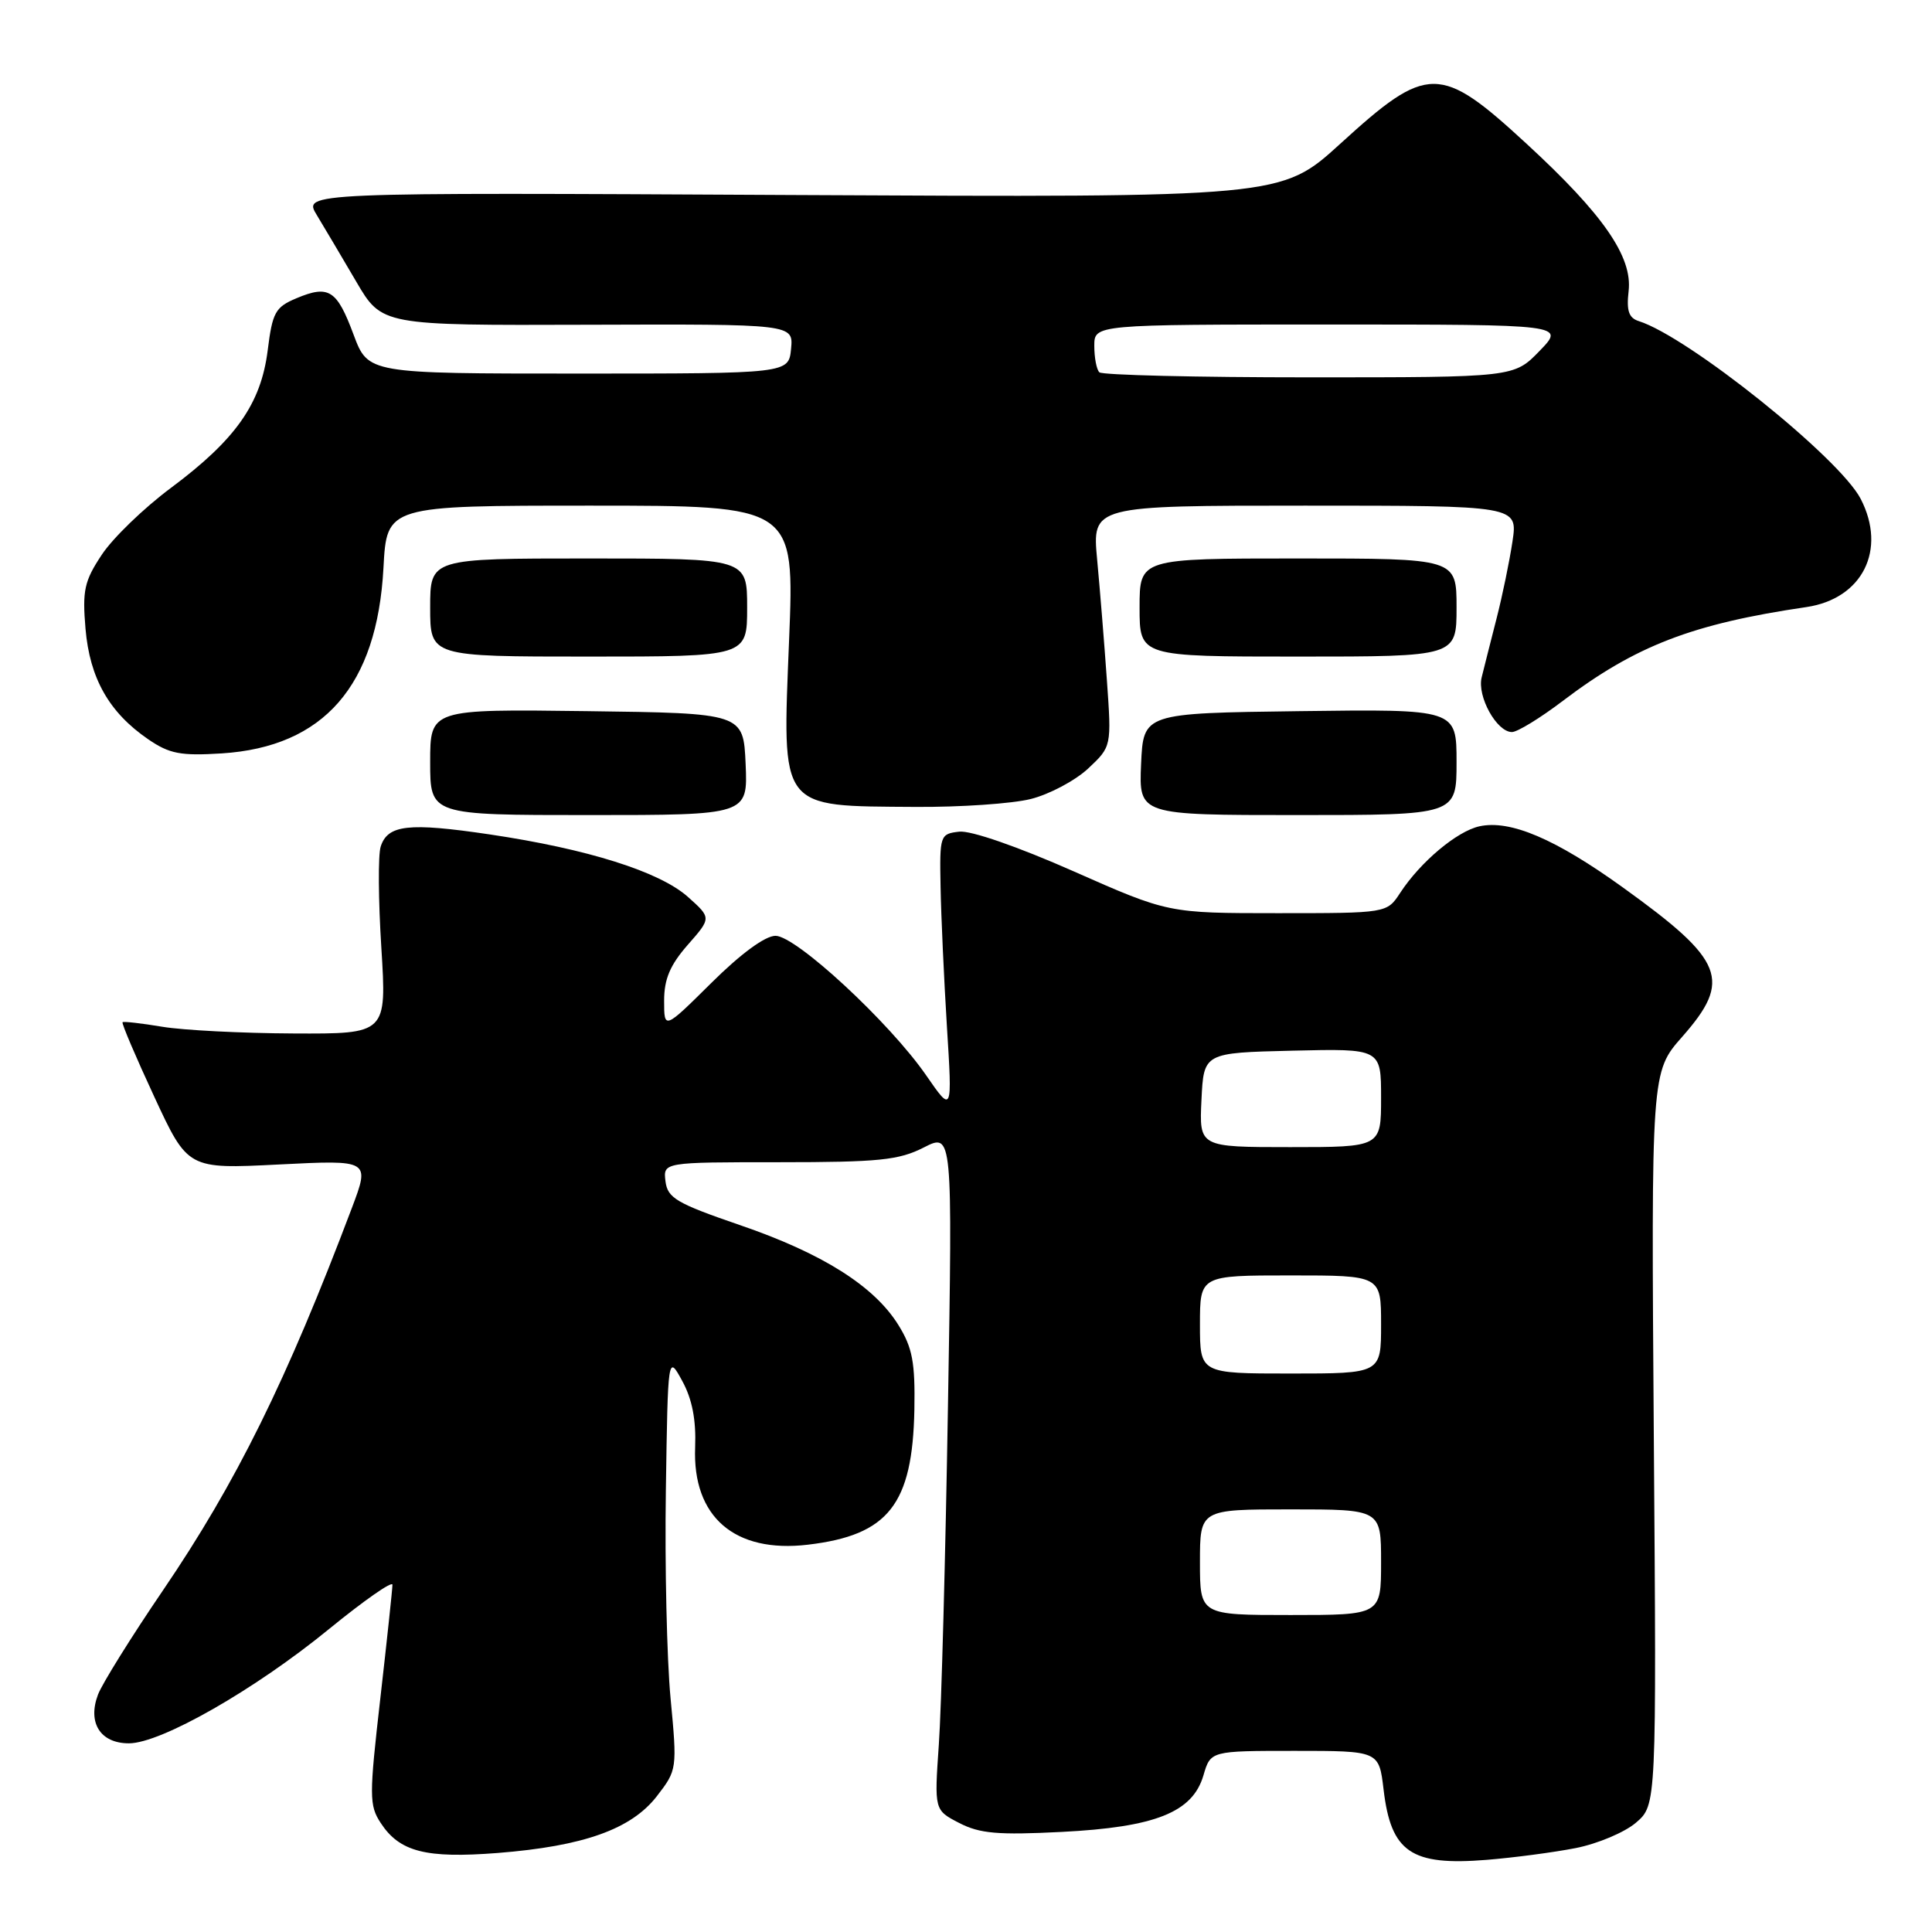 <?xml version="1.0" encoding="UTF-8" standalone="no"?>
<!DOCTYPE svg PUBLIC "-//W3C//DTD SVG 1.1//EN" "http://www.w3.org/Graphics/SVG/1.1/DTD/svg11.dtd" >
<svg xmlns="http://www.w3.org/2000/svg" xmlns:xlink="http://www.w3.org/1999/xlink" version="1.1" viewBox="0 0 256 256">
 <g >
 <path fill="currentColor"
d=" M 208.79 244.88 C 211.69 244.31 215.29 242.79 216.78 241.51 C 219.50 239.17 219.50 239.17 219.14 190.61 C 218.79 142.04 218.79 142.04 222.90 137.38 C 229.52 129.86 228.50 127.28 215.08 117.62 C 206.09 111.14 200.11 108.60 196.03 109.49 C 193.05 110.15 188.22 114.20 185.53 118.31 C 183.77 121.00 183.77 121.00 169.28 121.00 C 154.80 121.00 154.80 121.00 142.25 115.45 C 134.88 112.19 128.63 110.02 127.10 110.20 C 124.56 110.49 124.50 110.67 124.63 117.50 C 124.70 121.35 125.08 129.68 125.47 136.00 C 126.19 147.50 126.19 147.50 122.73 142.50 C 117.90 135.50 105.48 124.00 102.76 124.00 C 101.39 124.00 98.16 126.37 94.28 130.22 C 88.00 136.44 88.00 136.44 88.00 132.60 C 88.00 129.73 88.79 127.87 91.13 125.20 C 94.27 121.63 94.27 121.63 91.16 118.85 C 87.41 115.50 77.87 112.49 64.86 110.56 C 54.13 108.97 51.36 109.28 50.44 112.19 C 50.09 113.28 50.13 119.30 50.53 125.58 C 51.24 137.00 51.24 137.00 38.87 136.94 C 32.07 136.91 24.25 136.51 21.50 136.05 C 18.75 135.59 16.38 135.32 16.24 135.45 C 16.09 135.59 17.98 140.02 20.43 145.30 C 24.89 154.91 24.89 154.91 36.96 154.30 C 49.03 153.69 49.03 153.69 46.61 160.10 C 37.98 182.94 31.30 196.47 21.58 210.75 C 17.40 216.89 13.54 223.09 12.99 224.53 C 11.57 228.27 13.29 231.00 17.08 231.00 C 21.33 231.00 33.78 223.89 43.63 215.83 C 48.24 212.07 52.00 209.44 52.00 209.99 C 52.00 210.53 51.28 217.29 50.40 225.00 C 48.91 238.02 48.91 239.21 50.45 241.56 C 52.95 245.38 56.43 246.27 65.93 245.53 C 77.34 244.63 83.65 242.38 87.04 238.00 C 89.72 234.53 89.74 234.41 88.85 225.00 C 88.36 219.78 88.08 207.40 88.23 197.50 C 88.50 179.50 88.50 179.50 90.41 183.00 C 91.72 185.40 92.25 188.15 92.11 191.77 C 91.74 200.99 97.34 205.83 107.05 204.68 C 117.72 203.42 120.92 199.36 121.16 186.77 C 121.27 180.54 120.91 178.59 119.06 175.60 C 115.86 170.42 108.97 166.07 98.01 162.32 C 89.63 159.44 88.46 158.75 88.18 156.53 C 87.87 154.00 87.87 154.00 103.22 154.00 C 116.47 154.00 119.10 153.73 122.40 152.05 C 126.22 150.10 126.22 150.10 125.61 186.30 C 125.28 206.21 124.74 226.40 124.40 231.17 C 123.80 239.85 123.80 239.85 127.11 241.56 C 129.83 242.96 132.23 243.17 140.65 242.74 C 153.09 242.11 158.02 240.15 159.46 235.25 C 160.41 232.00 160.41 232.00 171.57 232.00 C 182.72 232.00 182.72 232.00 183.33 237.11 C 184.31 245.44 186.98 247.25 197.00 246.44 C 200.57 246.15 205.88 245.45 208.79 244.88 Z  M 98.80 101.25 C 98.50 94.50 98.50 94.50 77.75 94.23 C 57.00 93.96 57.00 93.96 57.00 100.98 C 57.00 108.00 57.00 108.00 78.05 108.00 C 99.09 108.00 99.09 108.00 98.80 101.25 Z  M 193.00 100.98 C 193.00 93.96 193.00 93.96 172.25 94.23 C 151.50 94.50 151.50 94.50 151.20 101.25 C 150.91 108.00 150.91 108.00 171.95 108.00 C 193.00 108.00 193.00 108.00 193.00 100.98 Z  M 136.59 105.87 C 139.05 105.25 142.46 103.44 144.18 101.84 C 147.29 98.92 147.29 98.92 146.67 90.14 C 146.33 85.31 145.75 78.13 145.38 74.18 C 144.71 67.00 144.71 67.00 172.92 67.00 C 201.12 67.00 201.12 67.00 200.41 71.75 C 200.02 74.36 199.07 78.97 198.29 82.00 C 197.52 85.03 196.63 88.51 196.33 89.75 C 195.70 92.27 198.32 97.00 200.34 97.00 C 201.06 97.00 204.08 95.15 207.07 92.88 C 216.72 85.56 224.24 82.66 239.36 80.44 C 246.79 79.34 250.04 72.85 246.55 66.10 C 243.74 60.67 223.72 44.63 217.15 42.55 C 215.82 42.13 215.50 41.18 215.80 38.57 C 216.33 34.03 212.45 28.42 202.30 19.07 C 190.80 8.47 189.19 8.47 177.58 19.06 C 169.77 26.17 169.77 26.17 104.96 25.84 C 40.15 25.50 40.15 25.50 41.98 28.50 C 42.98 30.15 45.33 34.12 47.20 37.31 C 50.60 43.12 50.60 43.12 77.87 43.03 C 105.13 42.94 105.13 42.94 104.82 46.22 C 104.50 49.50 104.50 49.50 76.64 49.50 C 48.78 49.50 48.78 49.50 46.85 44.34 C 44.64 38.40 43.57 37.72 39.28 39.52 C 36.47 40.70 36.10 41.39 35.47 46.43 C 34.58 53.50 31.24 58.25 22.62 64.67 C 19.05 67.33 14.94 71.30 13.49 73.50 C 11.17 76.99 10.90 78.23 11.33 83.31 C 11.89 89.88 14.45 94.40 19.64 97.96 C 22.46 99.89 23.94 100.17 29.38 99.83 C 42.91 98.96 49.97 90.87 50.81 75.25 C 51.25 67.00 51.25 67.00 78.26 67.00 C 105.28 67.00 105.28 67.00 104.56 84.78 C 103.65 107.51 103.11 106.79 121.31 106.92 C 127.25 106.96 134.13 106.49 136.59 105.87 Z  M 99.00 80.50 C 99.00 74.00 99.00 74.00 78.00 74.00 C 57.00 74.00 57.00 74.00 57.00 80.50 C 57.00 87.00 57.00 87.00 78.00 87.00 C 99.00 87.00 99.00 87.00 99.00 80.50 Z  M 193.00 80.50 C 193.00 74.00 193.00 74.00 172.00 74.00 C 151.00 74.00 151.00 74.00 151.00 80.50 C 151.00 87.00 151.00 87.00 172.00 87.00 C 193.00 87.00 193.00 87.00 193.00 80.50 Z  M 159.00 207.00 C 159.00 200.00 159.00 200.00 171.00 200.00 C 183.00 200.00 183.00 200.00 183.00 207.00 C 183.00 214.00 183.00 214.00 171.00 214.00 C 159.00 214.00 159.00 214.00 159.00 207.00 Z  M 159.00 175.50 C 159.00 169.00 159.00 169.00 171.00 169.00 C 183.00 169.00 183.00 169.00 183.00 175.50 C 183.00 182.00 183.00 182.00 171.00 182.00 C 159.00 182.00 159.00 182.00 159.00 175.50 Z  M 159.20 145.75 C 159.50 139.50 159.50 139.50 171.25 139.22 C 183.00 138.94 183.00 138.94 183.00 145.47 C 183.00 152.00 183.00 152.00 170.95 152.00 C 158.90 152.00 158.90 152.00 159.20 145.75 Z  M 145.67 49.33 C 145.30 48.97 145.00 47.39 145.00 45.83 C 145.00 43.00 145.00 43.00 176.20 43.00 C 207.39 43.00 207.39 43.00 204.00 46.50 C 200.61 50.00 200.61 50.00 173.47 50.00 C 158.55 50.00 146.03 49.70 145.67 49.33 Z "/>
</g>
</svg>